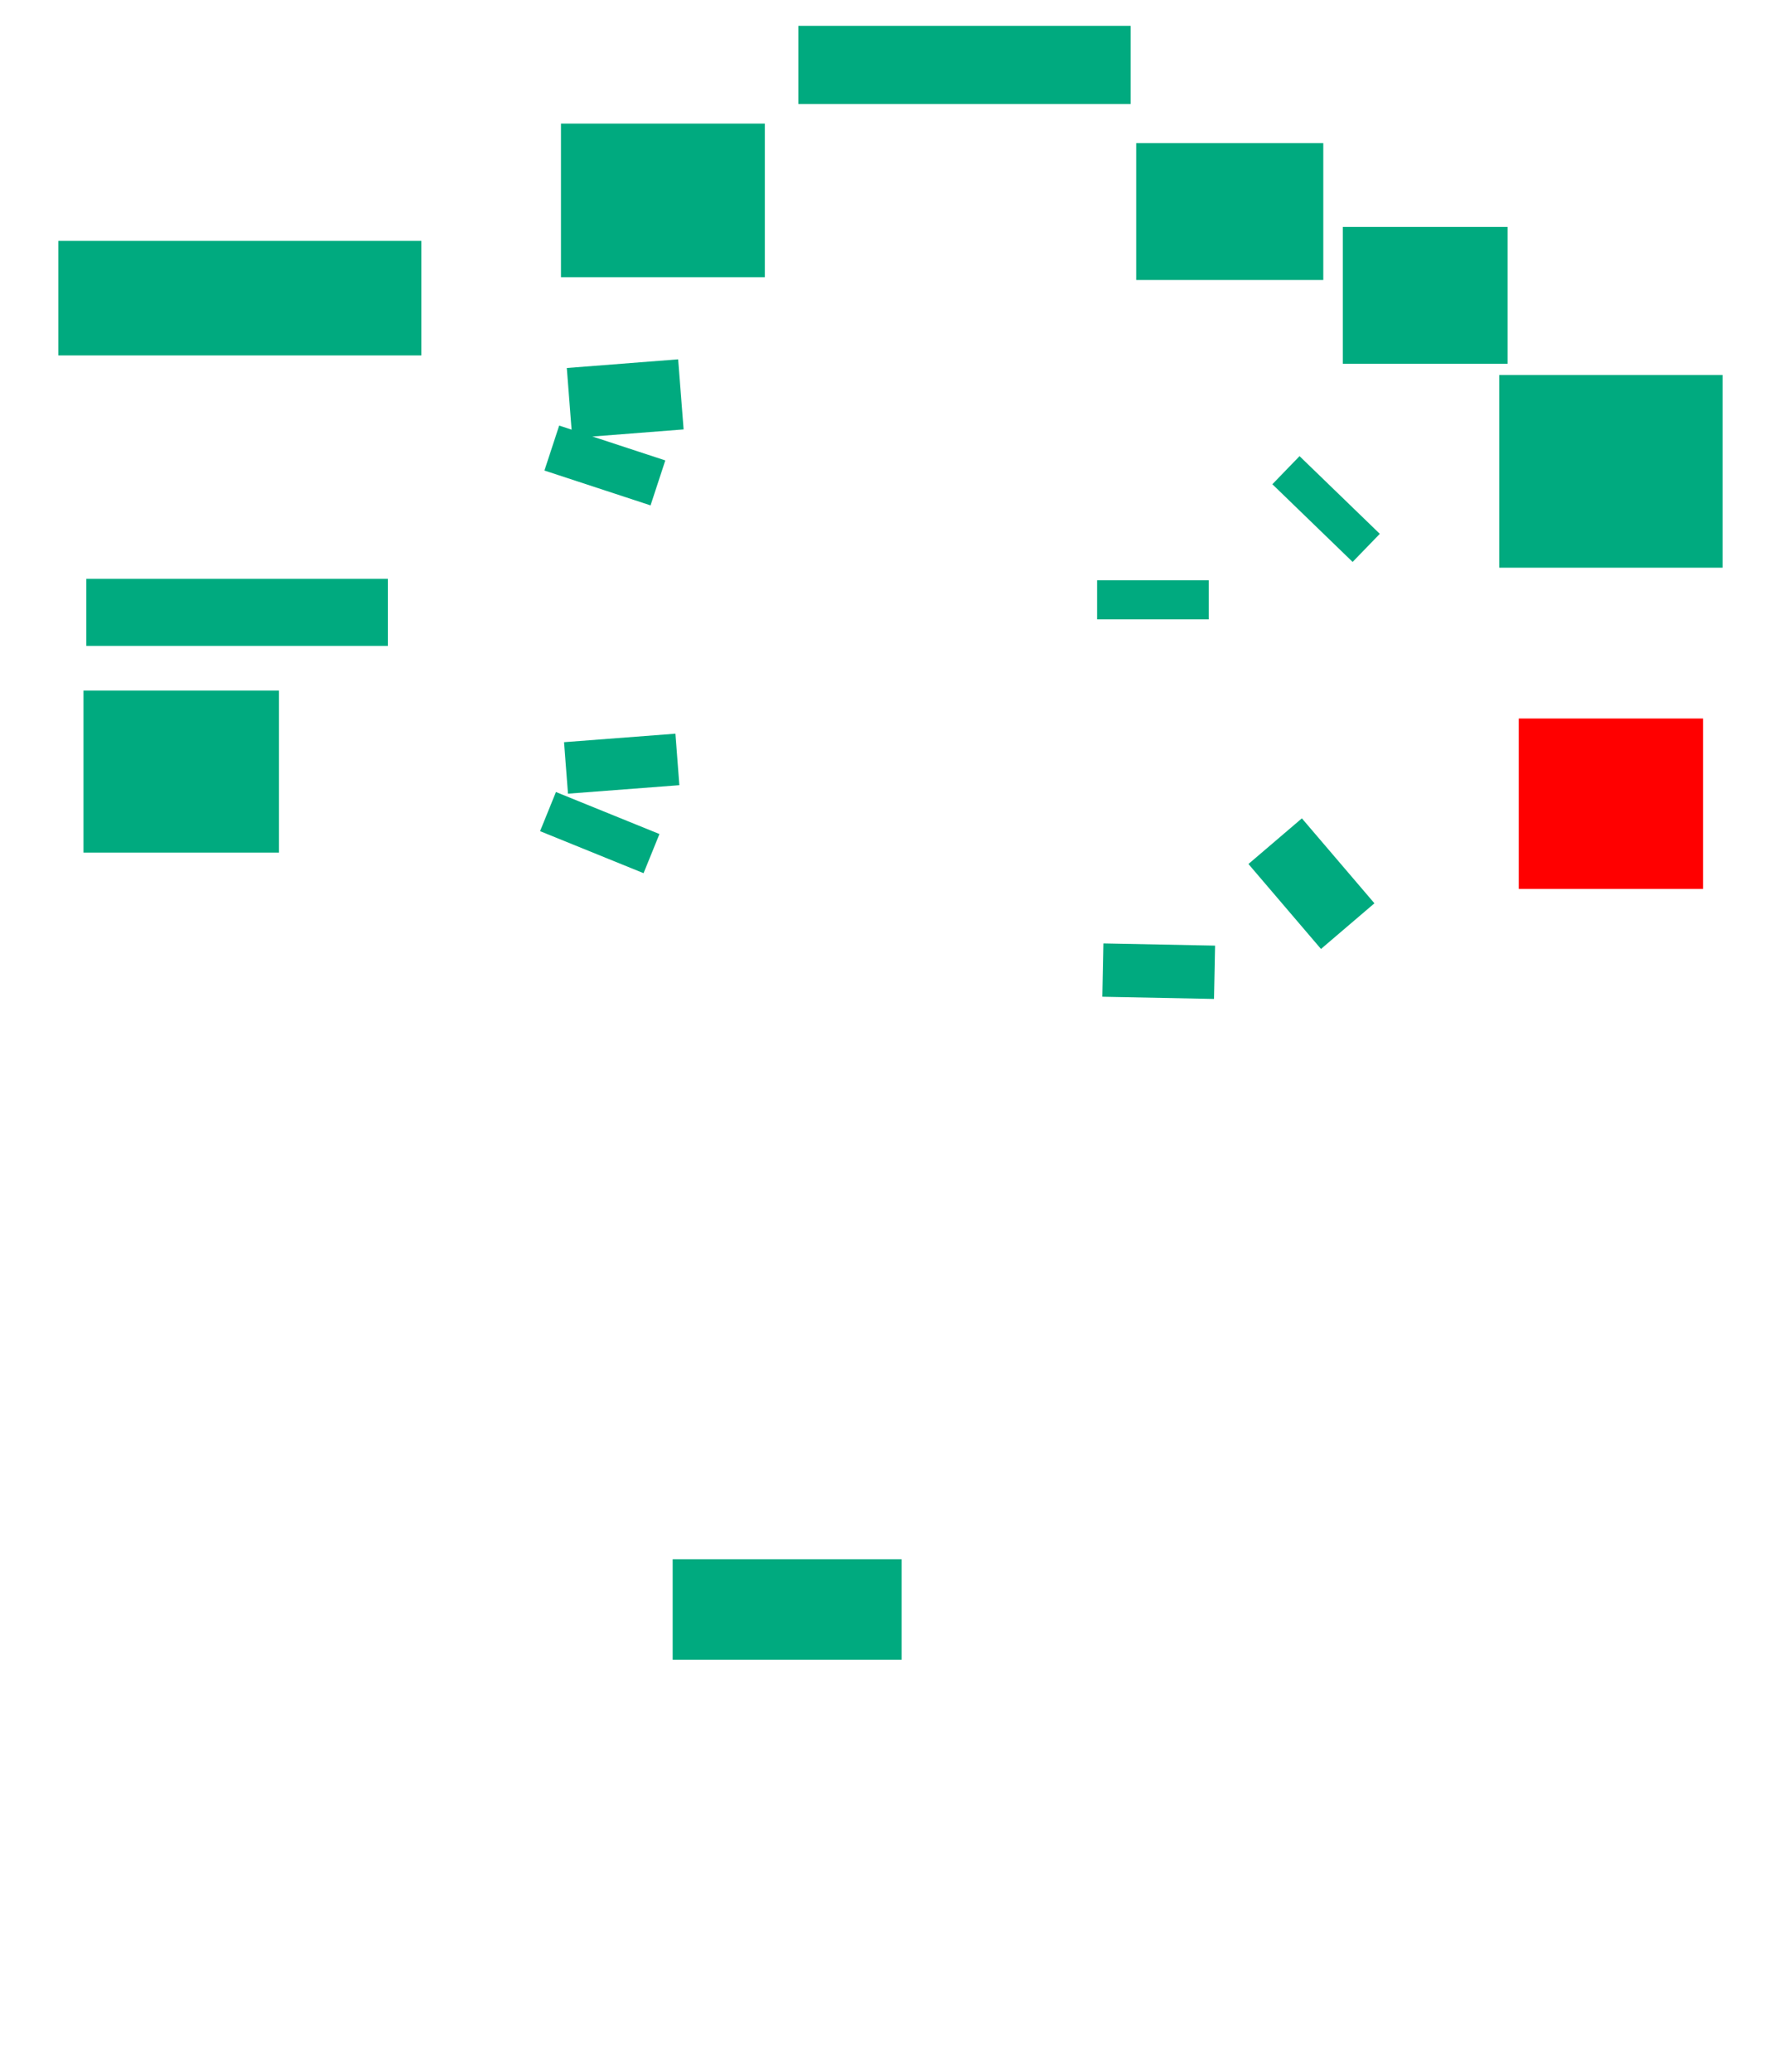 <svg xmlns="http://www.w3.org/2000/svg" height="645" width="554">
 <g>
  <title>Labels</title>
 </g>
 <g>
  <title>Shapes</title>
  <rect fill="#00AA7F" height="24.348" id="svg_2" stroke-width="0" width="103.478" x="248.609" y="8.043" />
  <rect fill="#00AA7F" height="42.609" id="svg_3" stroke-width="0" width="58.261" x="353.826" y="44.565" />
  <rect fill="#00AA7F" height="42.609" id="svg_4" stroke-width="0" width="51.304" x="418.174" y="70.652" />
  <rect fill="#00AA7F" height="60" id="svg_5" stroke-width="0" width="69.565" x="466.87" y="116.739" />
  <rect fill="#FF0000" fill-opacity="1" height="53.043" id="question-element" opacity="1" stroke-width="0" width="57.391" x="472.957" y="223.696" />
  <rect fill="#00AA7F" height="47.826" id="svg_7" stroke-width="0" width="63.478" x="174.696" y="38.478" />
  <rect fill="#00AA7F" height="35.652" id="svg_8" stroke-width="0" width="113.043" x="18.174" y="75" />
  <rect fill="#00AA7F" height="20.87" id="svg_9" stroke-width="0" width="93.913" x="26.87" y="180.217" />
  <rect fill="#00AA7F" height="50.435" id="svg_10" stroke-width="0" width="60.87" x="26" y="215" />
  <rect fill="#00AA7F" height="31.304" id="svg_11" stroke-width="0" width="71.304" x="209.478" y="485.435" />
  <rect fill="#00AA7F" height="12.174" id="svg_12" stroke-width="0" transform="rotate(44.061 412.956 158.478)" width="34.783" x="395.565" y="152.391" />
  <rect fill="#00AA7F" height="12.174" id="svg_13" stroke-width="0" transform="rotate(-180 359.044 186.739)" width="34.783" x="341.653" y="180.652" />
  <rect fill="#00AA7F" height="21.885" id="svg_14" stroke-width="0" transform="rotate(-130.503 408.395 275.11)" width="34.783" x="391.004" y="264.168" />
  <rect fill="#00AA7F" height="16.6" id="svg_15" stroke-width="0" transform="rotate(-178.866 360.834 302.358)" width="34.783" x="343.443" y="294.058" />
  <rect fill="#00AA7F" height="16.08" id="svg_16" stroke-width="0" transform="rotate(175.642 193.605 237.758)" width="34.783" x="176.214" y="229.718" />
  <rect fill="#00AA7F" height="13.15" id="svg_17" stroke-width="0" transform="rotate(-157.913 186.772 259.214)" width="34.783" x="169.381" y="252.639" />
  <rect fill="#00AA7F" height="21.885" id="svg_18" stroke-width="0" transform="rotate(175.544 194.695 124.131)" width="34.783" x="177.304" y="113.188" />
  <rect fill="#00AA7F" height="14.733" id="svg_19" stroke-width="0" transform="rotate(-161.823 188.362 144.919)" width="34.783" x="170.971" y="137.553" />
 </g>
</svg>